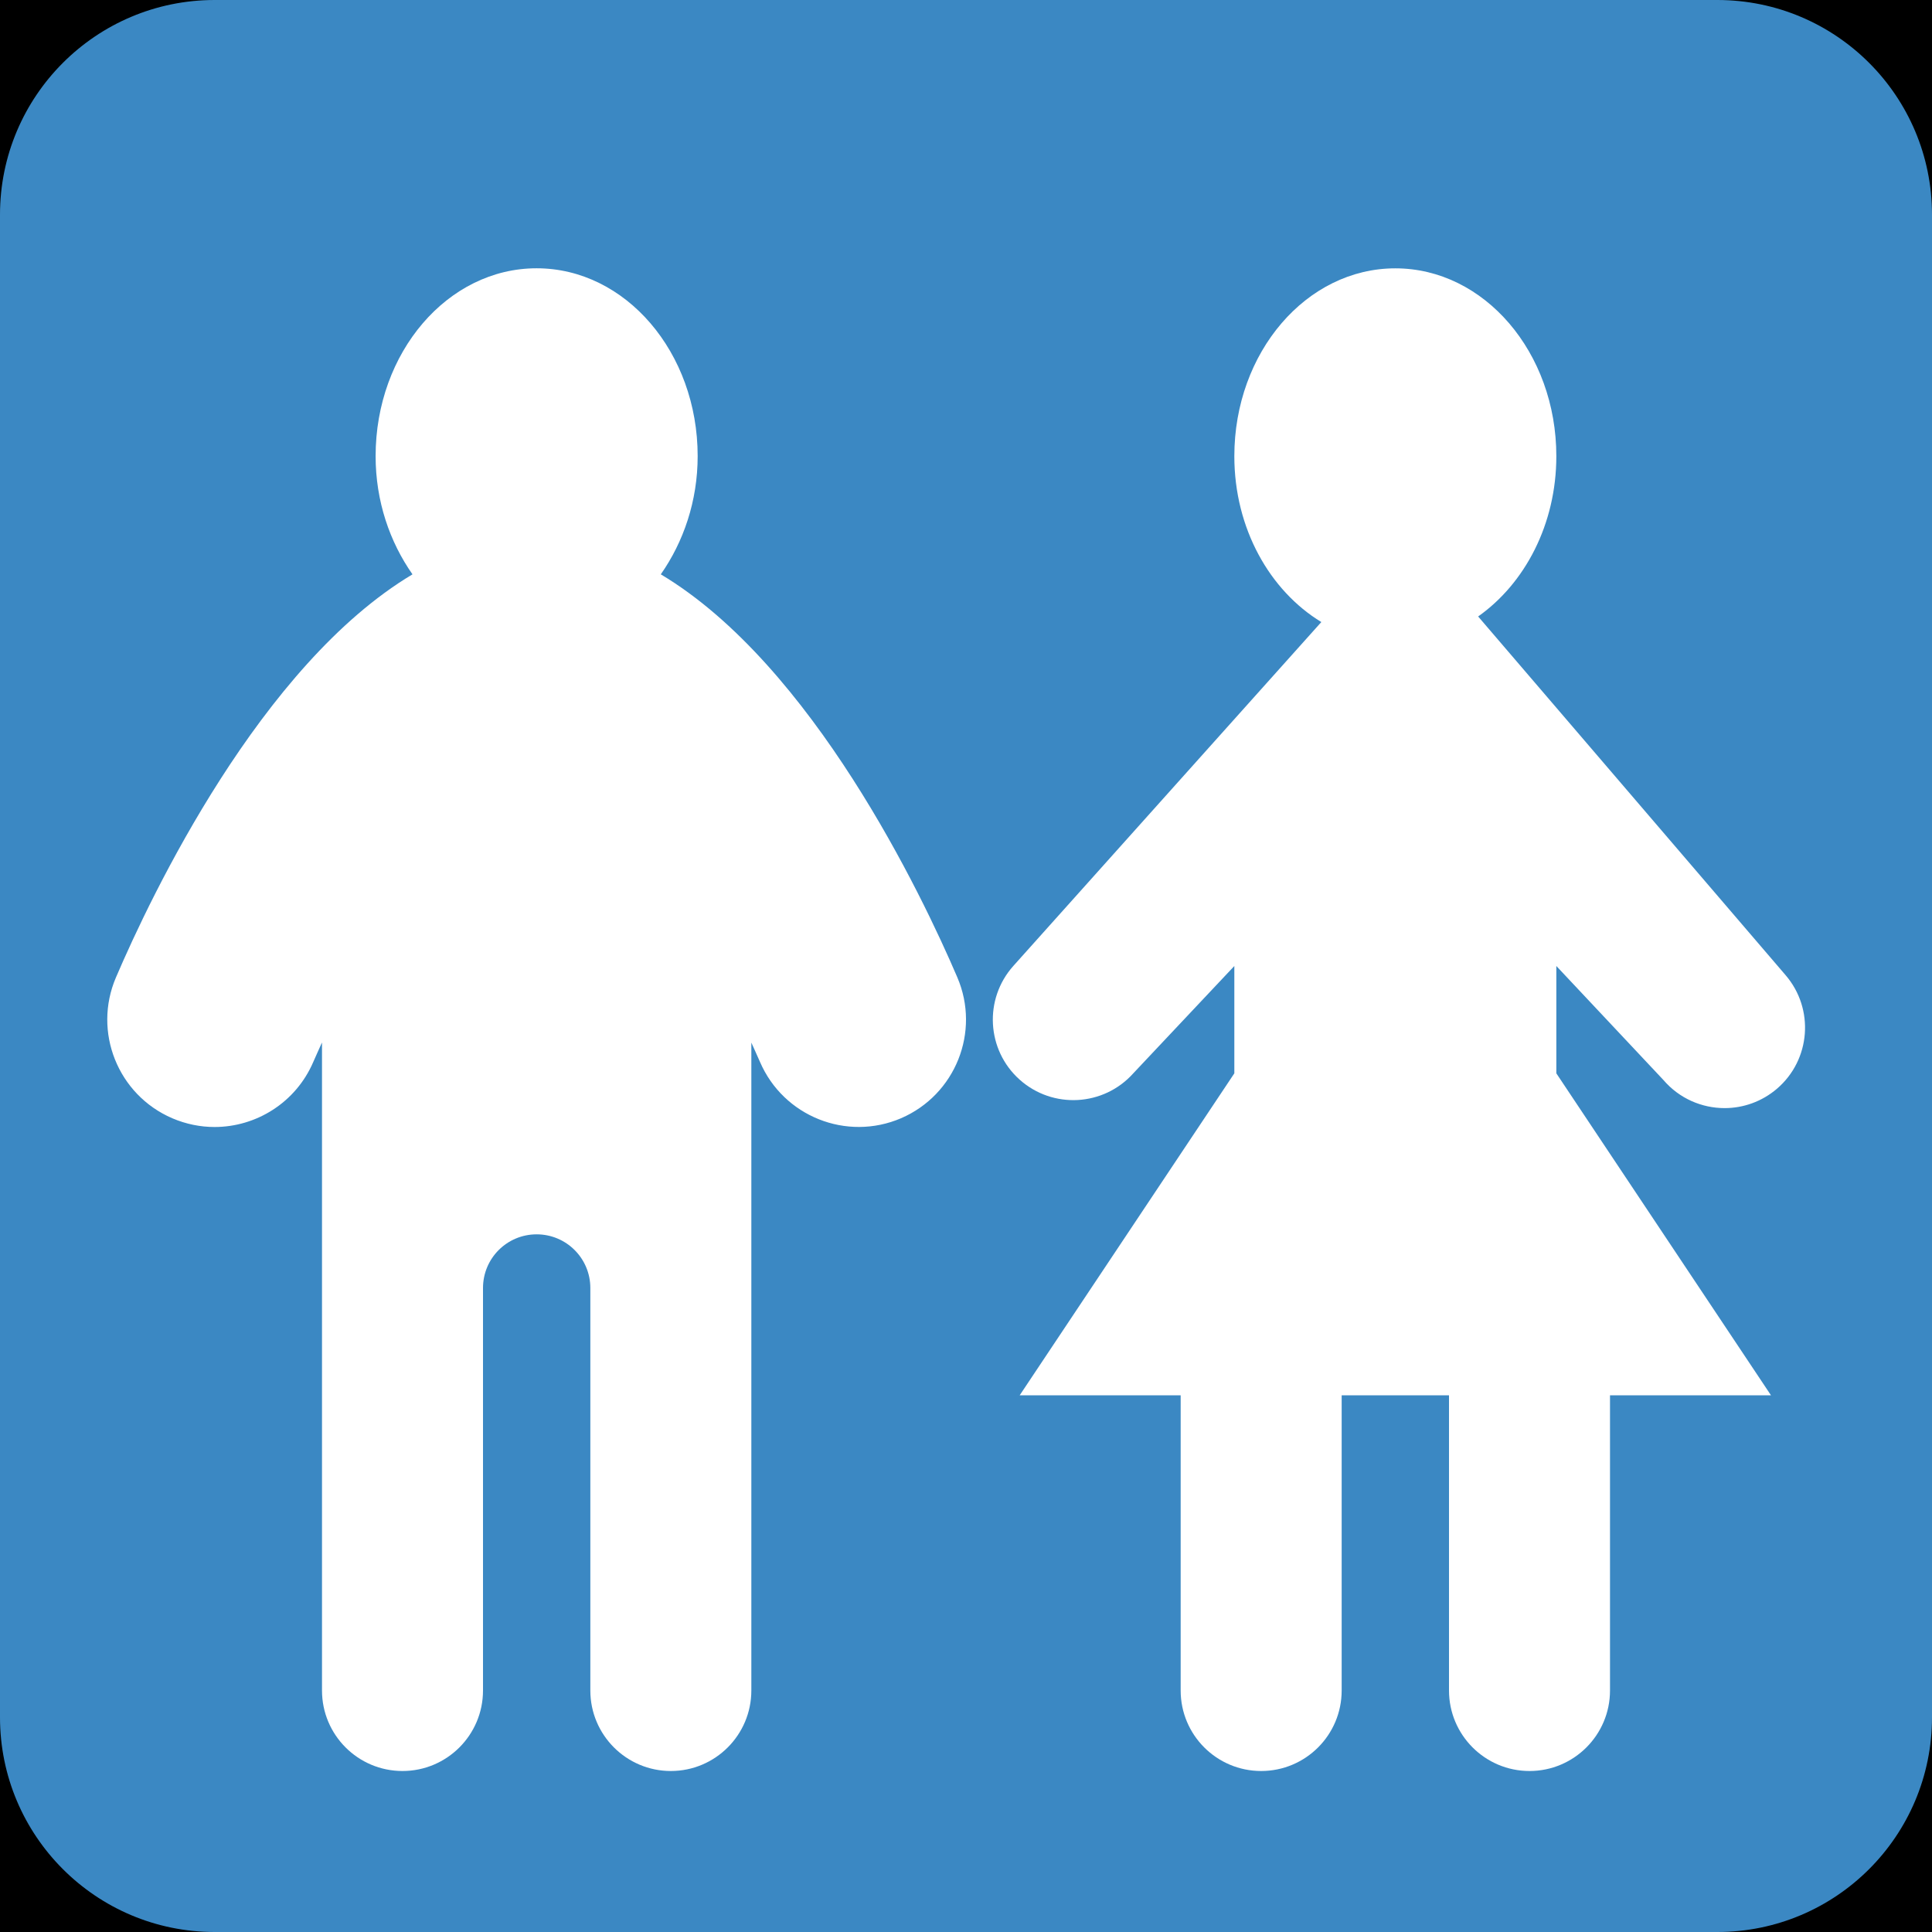<?xml version="1.0" encoding="UTF-8" standalone="no"?><svg xmlns:dc="http://purl.org/dc/elements/1.1/" xmlns:cc="http://creativecommons.org/ns#" xmlns:rdf="http://www.w3.org/1999/02/22-rdf-syntax-ns#" xmlns:svg="http://www.w3.org/2000/svg" xmlns="http://www.w3.org/2000/svg" viewBox="0 0 45 45" style="enable-background:new 0 0 45 45;" xml:space="preserve" version="1.1" id="svg2"><rect width="100%" height="100%" fill="black"/><defs id="defs6"><clipPath id="clipPath16" clipPathUnits="userSpaceOnUse"><path id="path18" d="M 0,36 36,36 36,0 0,0 0,36 Z"/></clipPath></defs><g transform="matrix(1.25,0,0,-1.25,0,45)" id="g10"><g id="g12"><g clip-path="url(#clipPath16)" id="g14"><g transform="translate(36,4)" id="g20"><path id="path22" style="fill:#3b88c3;fill-opacity:1;fill-rule:nonzero;stroke:none" d="m 0,0 c 0,-2.209 -1.791,-4 -4,-4 l -28,0 c -2.209,0 -4,1.791 -4,4 l 0,28 c 0,2.209 1.791,4 4,4 l 28,0 c 2.209,0 4,-1.791 4,-4 L 0,0 Z"/></g><g transform="translate(17.838,17.789)" id="g24"><path id="path26" style="fill:#ffffff;fill-opacity:1;fill-rule:nonzero;stroke:none" d="m 0,0 c -0.657,1.534 -2.699,5.82 -5.525,7.509 0.422,0.603 0.687,1.363 0.687,2.203 0,1.933 -1.344,3.5 -3.001,3.5 -1.657,0 -3,-1.567 -3,-3.5 0,-0.84 0.264,-1.6 0.687,-2.203 -2.827,-1.689 -4.868,-5.976 -5.525,-7.51 -0.435,-1.014 0.035,-2.189 1.049,-2.625 0.257,-0.11 0.525,-0.163 0.788,-0.163 0.775,0 1.513,0.454 1.839,1.211 0.053,0.122 0.108,0.242 0.163,0.364 l 0,-12.075 c 0,-0.828 0.671,-1.5 1.5,-1.5 0.828,0 1.5,0.672 1.5,1.5 l 0,7.5 c 0,0.553 0.447,1 1,1 0.552,0 1,-0.447 1,-1 l 0,-0.858 0,-0.142 0,-6.5 c 0,-0.828 0.672,-1.5 1.5,-1.5 0.828,0 1.5,0.672 1.5,1.5 l 0,12.073 c 0.054,-0.121 0.109,-0.24 0.162,-0.362 0.437,-1.013 1.612,-1.483 2.627,-1.048 C -0.035,-2.189 0.435,-1.015 0,0"/></g><g transform="translate(30.996,15.875)" id="g28"><path id="path30" style="fill:#ffffff;fill-opacity:1;fill-rule:nonzero;stroke:none" d="m 0,0 c 0.297,-0.346 0.717,-0.523 1.14,-0.523 0.344,0 0.692,0.119 0.975,0.361 0.629,0.539 0.701,1.486 0.162,2.115 l -5.73,6.685 c 0.869,0.613 1.457,1.716 1.457,2.987 0,1.934 -1.344,3.5 -3,3.5 -1.657,0 -3,-1.566 -3,-3.5 0,-1.35 0.662,-2.507 1.621,-3.091 l -5.739,-6.408 c -0.552,-0.617 -0.5,-1.566 0.117,-2.118 0.618,-0.553 1.567,-0.499 2.118,0.117 l 1.883,2 0,-2 -4,-6 3,0 0,-5.5 c 0,-0.828 0.671,-1.5 1.5,-1.5 0.829,0 1.5,0.672 1.5,1.5 l 0,5.5 2,0 0,-5.5 c 0,-0.828 0.672,-1.5 1.5,-1.5 0.828,0 1.5,0.672 1.5,1.5 l 0,5.5 3,0 -4,6 0,2 L 0,0 Z"/></g></g></g></g></svg>
